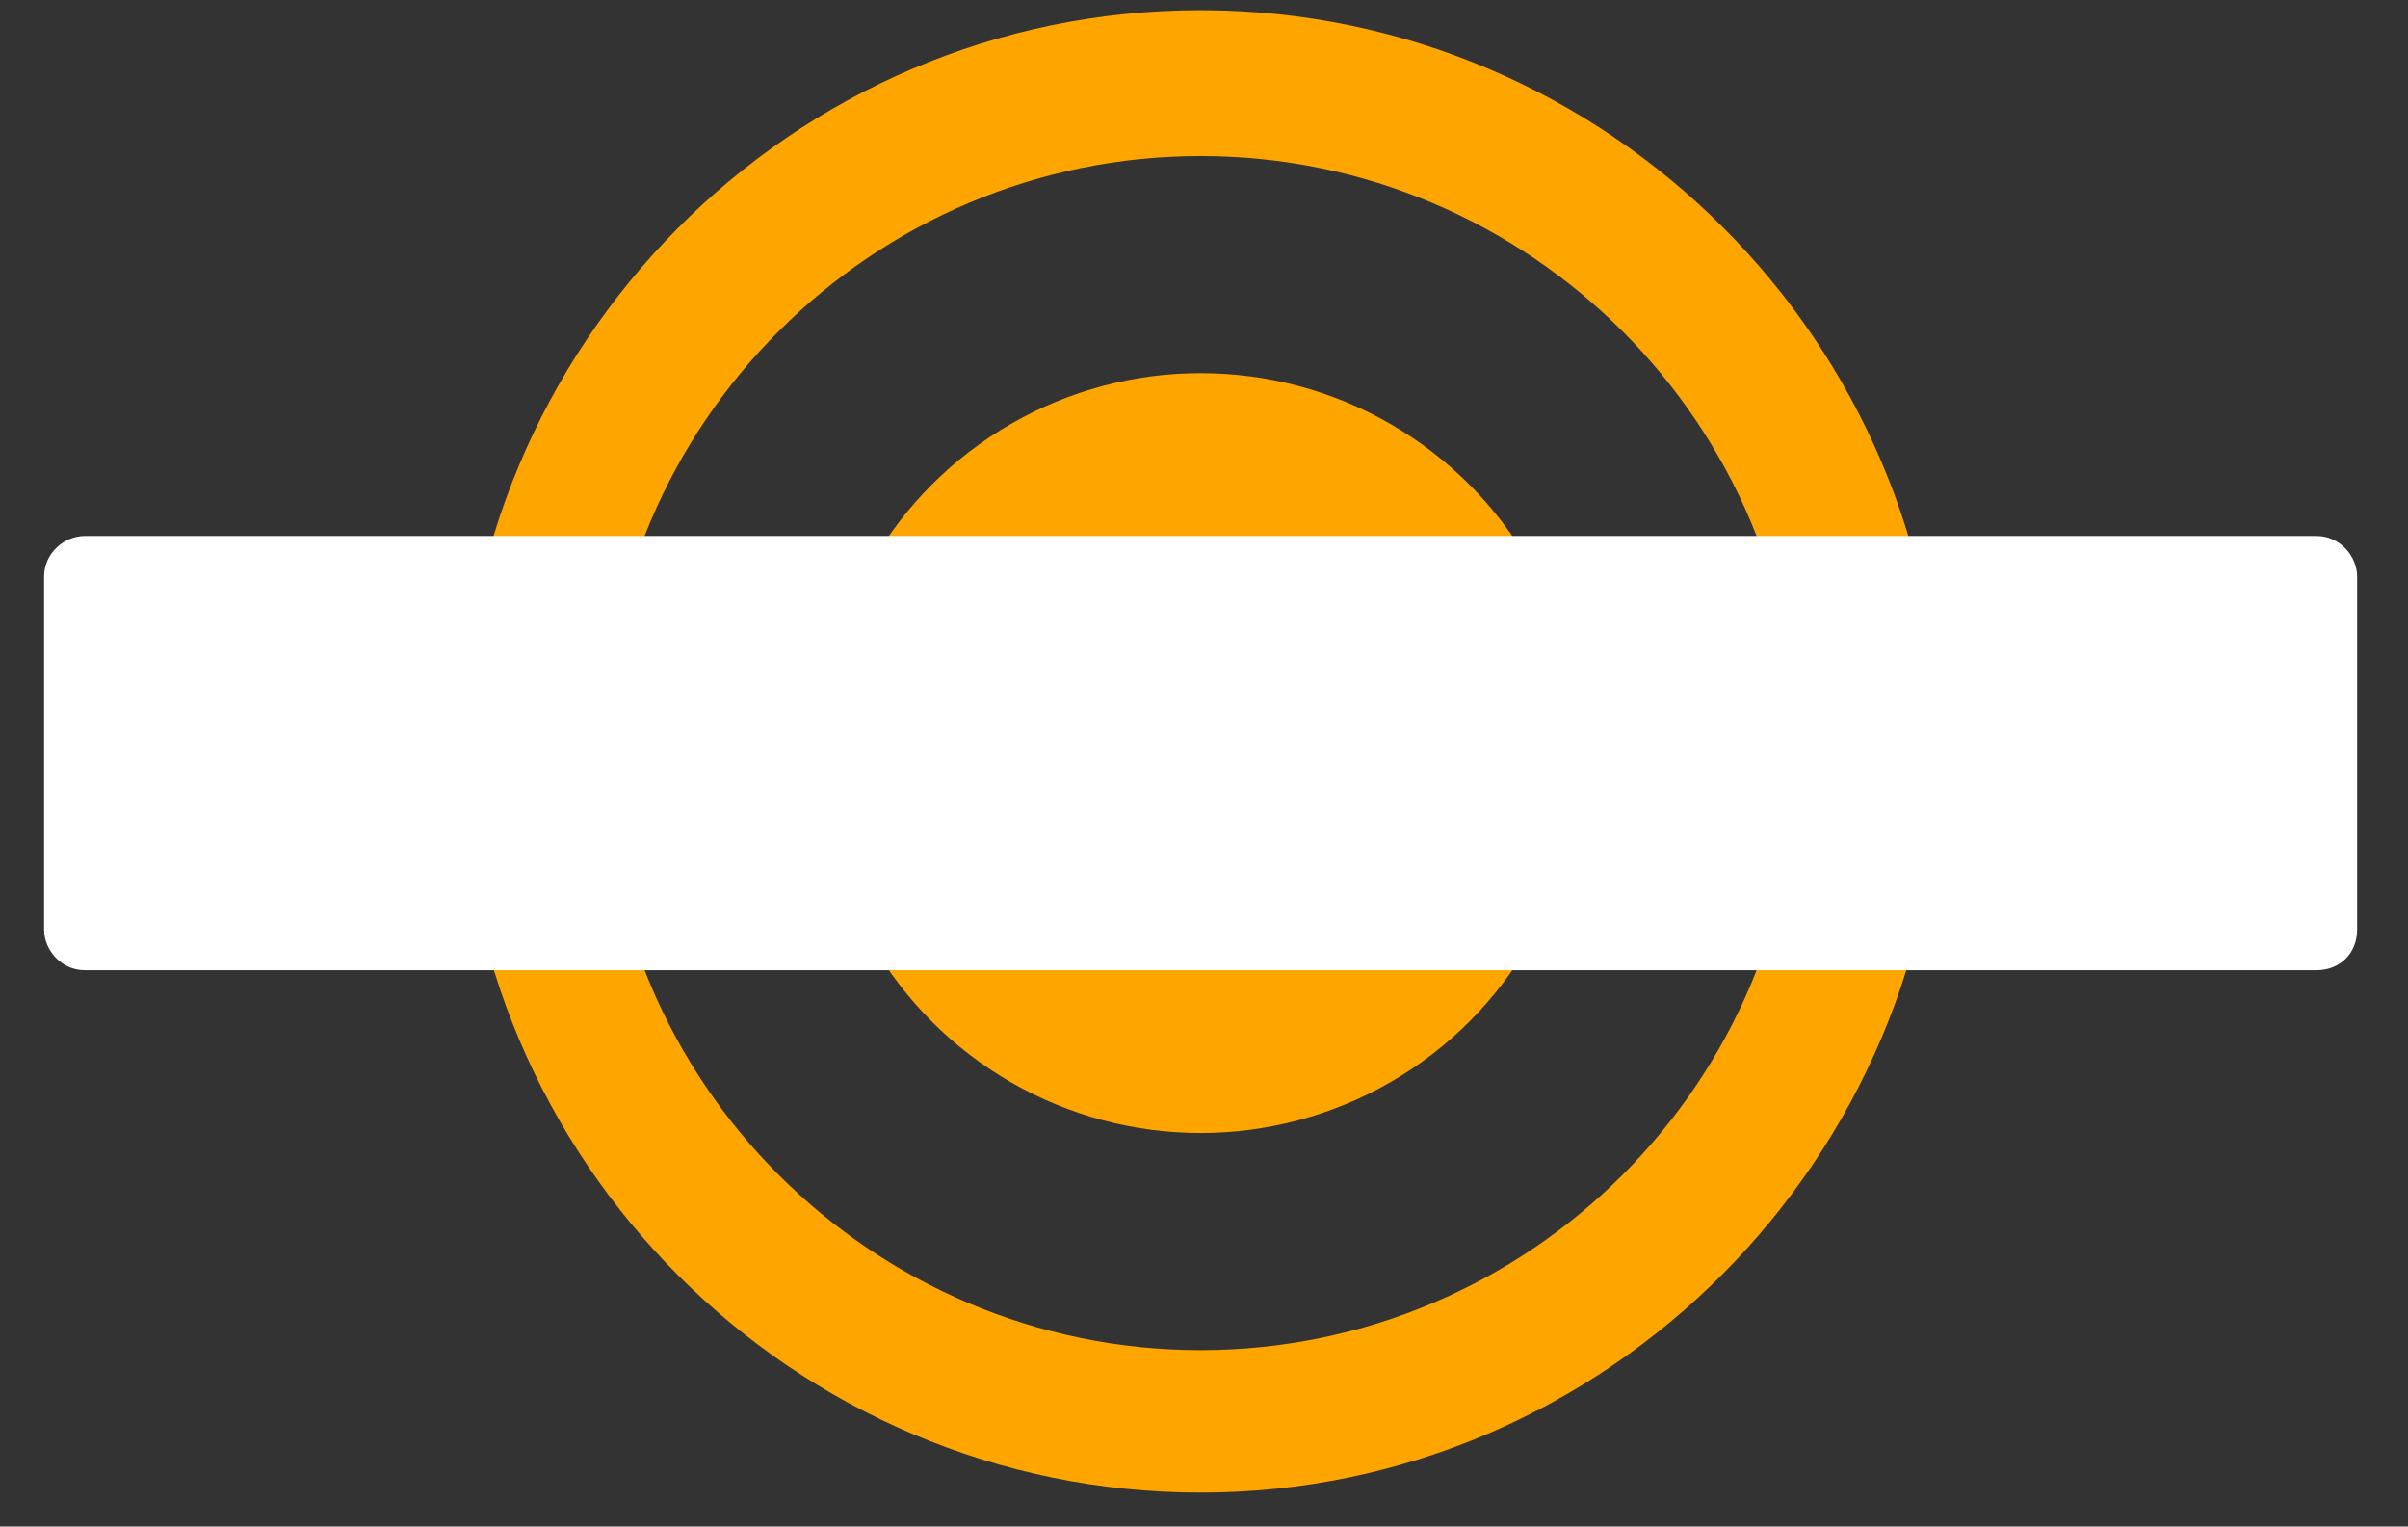 <?xml version="1.0" encoding="utf-8"?>
<!-- Generator: Adobe Illustrator 21.1.0, SVG Export Plug-In . SVG Version: 6.00 Build 0)  -->
<svg version="1.1" id="Layer_1" xmlns="http://www.w3.org/2000/svg" xmlns:xlink="http://www.w3.org/1999/xlink" x="0px" y="0px"
	 viewBox="0 0 71 45" style="enable-background:new 0 0 71 45;" xml:space="preserve">
<rect x="0" y="0" width="71" height="45" fill="#333333" stroke="none"/>
<style type="text/css">
	.st0{fill:#FFA500;}
	.st1{fill:#FFFFFF;}
</style>
<circle class="st0" cx="35.4" cy="22.2" r="11.2"/>
<path class="st0" d="M35.4,44c-12,0-21.8-9.8-21.8-21.8S23.3,0.3,35.4,0.3c12,0,21.8,9.8,21.8,21.8S47.4,44,35.4,44z M35.4,4.6
	c-9.7,0-17.6,7.9-17.6,17.6s7.9,17.6,17.6,17.6c9.7,0,17.6-7.9,17.6-17.6S45.1,4.6,35.4,4.6z"/>
<g>
	<path class="st1" d="M68.3,28.6H2.5c-0.7,0-1.2-0.6-1.2-1.2V17c0-0.7,0.6-1.2,1.2-1.2h65.8c0.7,0,1.2,0.6,1.2,1.2v10.4
		C69.5,28.1,69,28.6,68.3,28.6z"/>
</g>
</svg>

